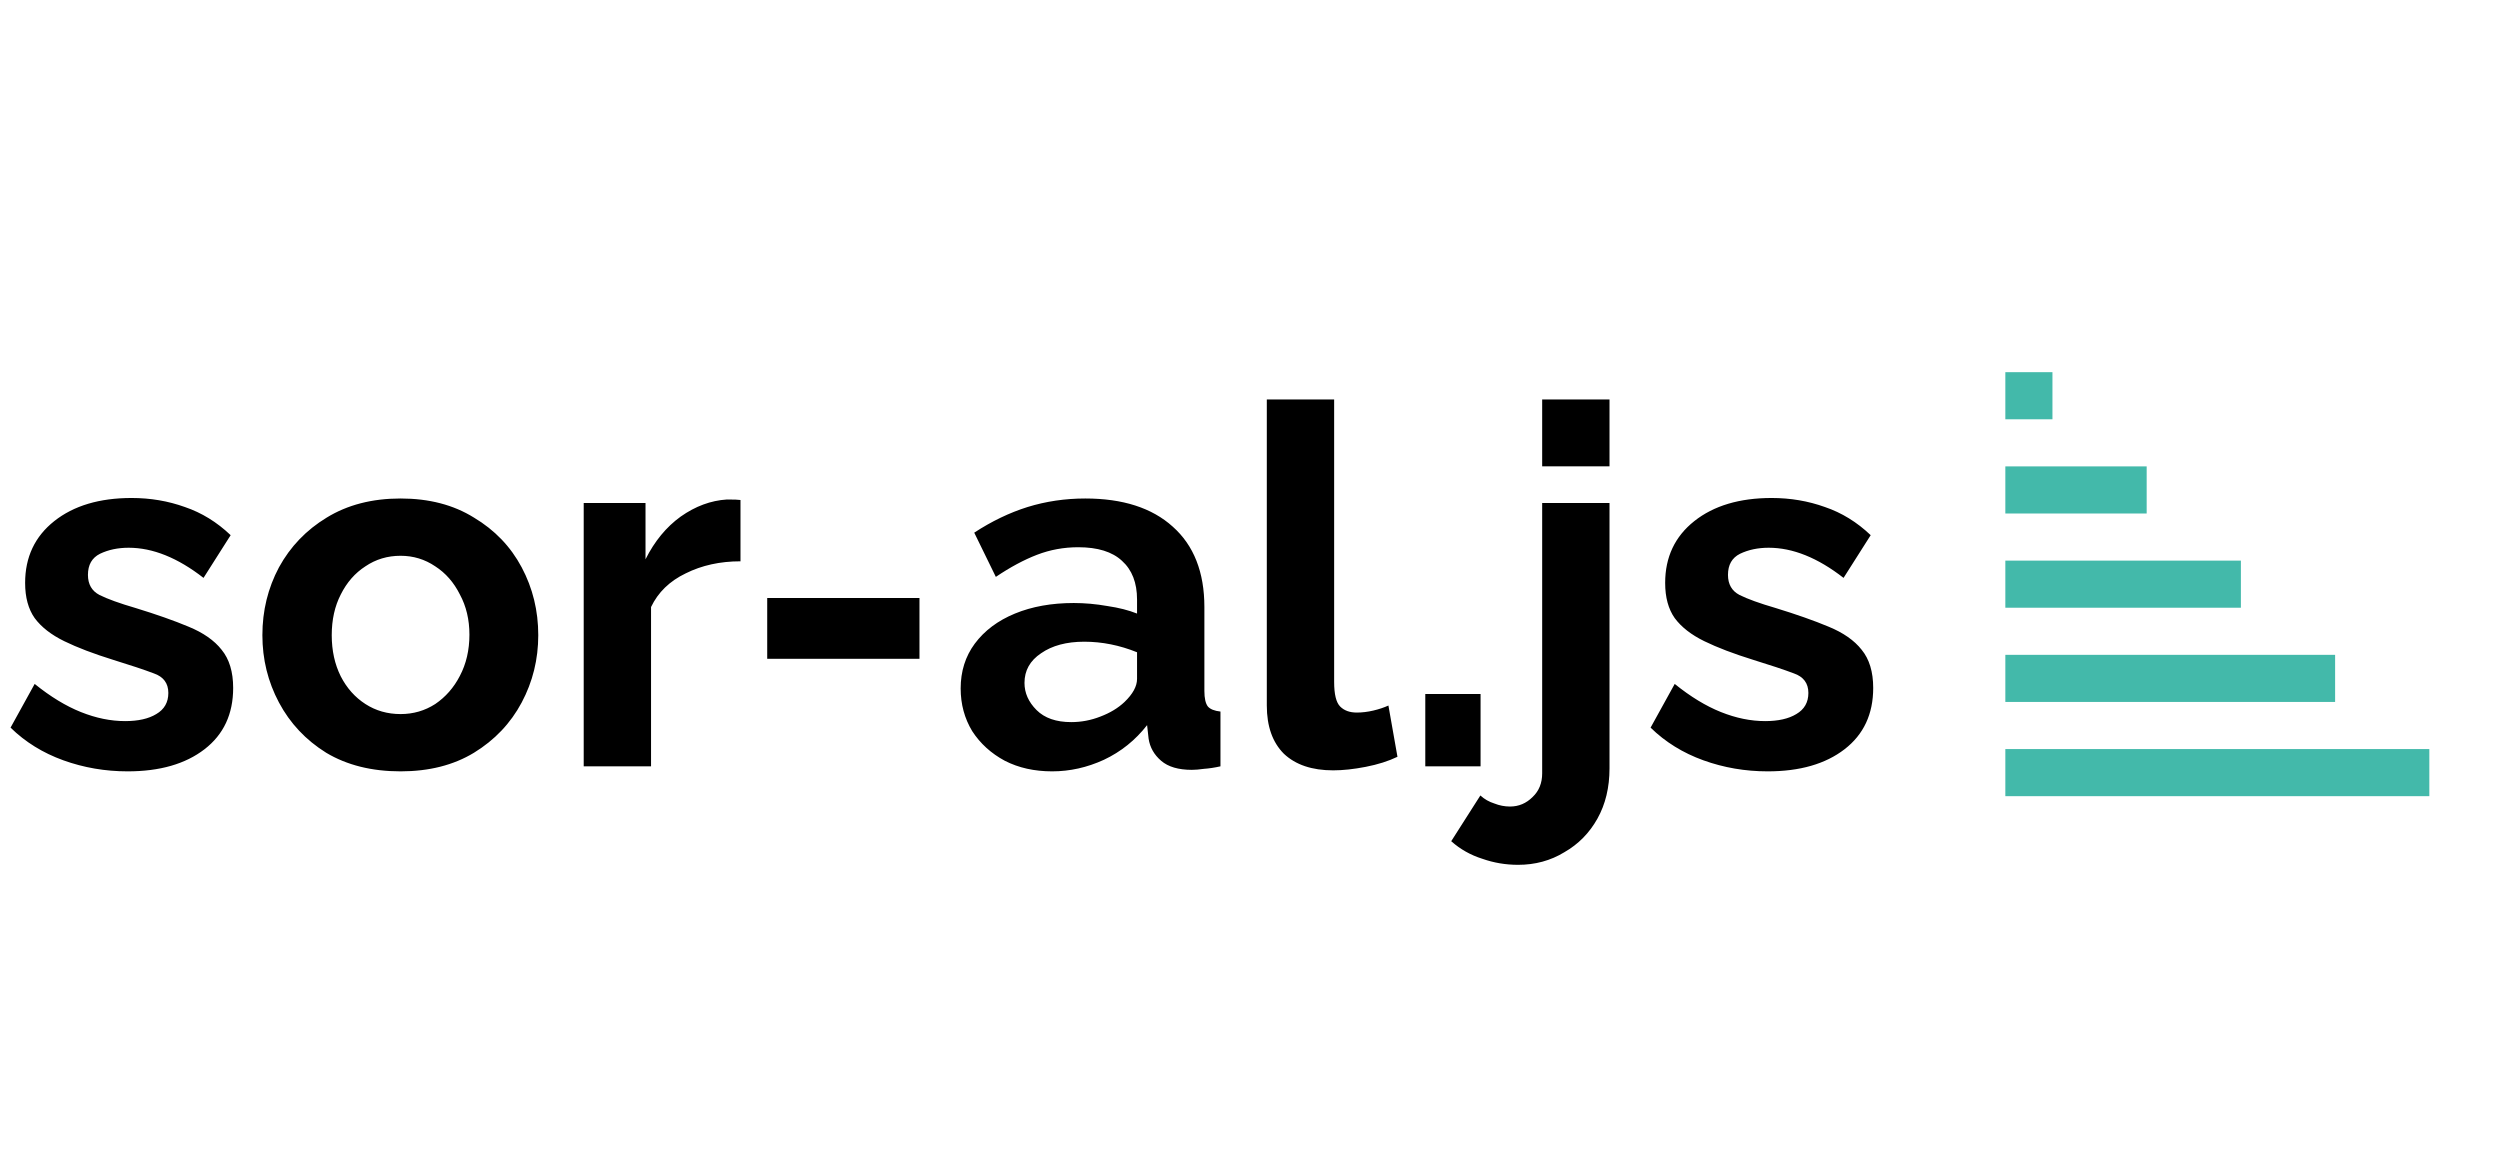 <svg width="199" height="93" viewBox="0 0 199 93" fill="none" xmlns="http://www.w3.org/2000/svg">
<path d="M10.16 61.4C8.373 61.4 6.667 61.107 5.04 60.52C3.413 59.933 2.013 59.067 0.84 57.92L2.76 54.44C4.013 55.453 5.24 56.2 6.44 56.68C7.64 57.16 8.813 57.4 9.96 57.4C11 57.4 11.827 57.213 12.44 56.84C13.08 56.467 13.4 55.907 13.4 55.16C13.4 54.387 13.013 53.867 12.24 53.6C11.467 53.307 10.387 52.947 9 52.52C7.453 52.04 6.16 51.547 5.12 51.04C4.08 50.533 3.293 49.92 2.76 49.2C2.253 48.48 2 47.547 2 46.4C2 44.347 2.773 42.707 4.32 41.48C5.867 40.253 7.92 39.64 10.48 39.64C11.973 39.64 13.387 39.88 14.72 40.36C16.053 40.813 17.267 41.56 18.36 42.6L16.2 46C14.147 44.4 12.16 43.6 10.24 43.6C9.387 43.6 8.627 43.76 7.96 44.08C7.32 44.4 7 44.96 7 45.76C7 46.507 7.307 47.04 7.92 47.36C8.56 47.68 9.52 48.027 10.8 48.4C12.453 48.907 13.853 49.4 15 49.88C16.173 50.36 17.053 50.973 17.64 51.72C18.253 52.467 18.56 53.48 18.56 54.76C18.56 56.84 17.8 58.467 16.28 59.64C14.76 60.813 12.72 61.4 10.16 61.4ZM31.886 61.4C29.592 61.4 27.619 60.907 25.966 59.92C24.339 58.907 23.086 57.573 22.206 55.92C21.326 54.267 20.886 52.48 20.886 50.56C20.886 48.613 21.326 46.813 22.206 45.16C23.112 43.507 24.379 42.187 26.006 41.2C27.659 40.187 29.619 39.68 31.886 39.68C34.152 39.68 36.099 40.187 37.726 41.2C39.379 42.187 40.646 43.507 41.526 45.16C42.406 46.813 42.846 48.613 42.846 50.56C42.846 52.48 42.406 54.267 41.526 55.92C40.646 57.573 39.379 58.907 37.726 59.92C36.099 60.907 34.152 61.4 31.886 61.4ZM26.406 50.56C26.406 51.787 26.646 52.88 27.126 53.84C27.606 54.773 28.259 55.507 29.086 56.04C29.912 56.573 30.846 56.84 31.886 56.84C32.899 56.84 33.819 56.573 34.646 56.04C35.472 55.48 36.126 54.733 36.606 53.8C37.112 52.84 37.366 51.747 37.366 50.52C37.366 49.32 37.112 48.253 36.606 47.32C36.126 46.36 35.472 45.613 34.646 45.08C33.819 44.52 32.899 44.24 31.886 44.24C30.846 44.24 29.912 44.52 29.086 45.08C28.259 45.613 27.606 46.36 27.126 47.32C26.646 48.253 26.406 49.333 26.406 50.56ZM58.943 44.68C57.317 44.68 55.863 45 54.583 45.64C53.303 46.253 52.383 47.147 51.823 48.32V61H46.463V40.04H51.383V44.52C52.103 43.08 53.037 41.947 54.183 41.12C55.357 40.293 56.583 39.84 57.863 39.76C58.423 39.76 58.783 39.773 58.943 39.8V44.68ZM61.07 52.44V47.6H73.19V52.44H61.07ZM76.469 54.8C76.469 53.44 76.842 52.253 77.589 51.24C78.362 50.2 79.429 49.4 80.789 48.84C82.149 48.28 83.709 48 85.469 48C86.349 48 87.242 48.08 88.149 48.24C89.055 48.373 89.842 48.573 90.509 48.84V47.72C90.509 46.387 90.109 45.36 89.309 44.64C88.535 43.92 87.375 43.56 85.829 43.56C84.682 43.56 83.589 43.76 82.549 44.16C81.509 44.56 80.415 45.147 79.269 45.92L77.549 42.4C78.935 41.493 80.349 40.813 81.789 40.36C83.255 39.907 84.789 39.68 86.389 39.68C89.375 39.68 91.695 40.427 93.349 41.92C95.029 43.413 95.869 45.547 95.869 48.32V55C95.869 55.587 95.962 56 96.149 56.24C96.335 56.453 96.669 56.587 97.149 56.64V61C96.669 61.107 96.229 61.173 95.829 61.2C95.455 61.253 95.135 61.28 94.869 61.28C93.802 61.28 92.989 61.04 92.429 60.56C91.869 60.08 91.535 59.493 91.429 58.8L91.309 57.72C90.375 58.92 89.229 59.84 87.869 60.48C86.535 61.093 85.162 61.4 83.749 61.4C82.335 61.4 81.082 61.12 79.989 60.56C78.895 59.973 78.029 59.187 77.389 58.2C76.775 57.187 76.469 56.053 76.469 54.8ZM89.509 55.88C90.175 55.24 90.509 54.627 90.509 54.04V51.92C89.122 51.36 87.722 51.08 86.309 51.08C84.895 51.08 83.749 51.387 82.869 52C81.989 52.587 81.549 53.373 81.549 54.36C81.549 55.16 81.869 55.88 82.509 56.52C83.149 57.16 84.069 57.48 85.269 57.48C86.069 57.48 86.842 57.333 87.589 57.04C88.362 56.747 89.002 56.36 89.509 55.88ZM100.838 31.8H106.198V54.28C106.198 55.267 106.358 55.92 106.678 56.24C106.998 56.56 107.438 56.72 107.998 56.72C108.424 56.72 108.864 56.667 109.318 56.56C109.771 56.453 110.171 56.32 110.518 56.16L111.238 60.24C110.518 60.587 109.678 60.853 108.717 61.04C107.758 61.227 106.891 61.32 106.118 61.32C104.438 61.32 103.131 60.88 102.198 60C101.291 59.093 100.838 57.813 100.838 56.16V31.8ZM113.453 61V55.24H117.853V61H113.453ZM122.757 37.12V31.8H128.117V37.12H122.757ZM120.837 68.84C119.851 68.84 118.904 68.68 117.997 68.36C117.064 68.067 116.237 67.6 115.517 66.96L117.837 63.32C118.157 63.613 118.531 63.827 118.957 63.96C119.357 64.12 119.771 64.2 120.197 64.2C120.891 64.2 121.491 63.947 121.997 63.44C122.504 62.96 122.757 62.333 122.757 61.56V40.04H128.117V61.16C128.117 62.68 127.797 64.013 127.157 65.16C126.517 66.307 125.637 67.2 124.517 67.84C123.424 68.507 122.197 68.84 120.837 68.84ZM140.707 61.4C138.92 61.4 137.214 61.107 135.587 60.52C133.96 59.933 132.56 59.067 131.387 57.92L133.307 54.44C134.56 55.453 135.787 56.2 136.987 56.68C138.187 57.16 139.36 57.4 140.507 57.4C141.547 57.4 142.374 57.213 142.987 56.84C143.627 56.467 143.947 55.907 143.947 55.16C143.947 54.387 143.56 53.867 142.787 53.6C142.014 53.307 140.934 52.947 139.547 52.52C138 52.04 136.707 51.547 135.667 51.04C134.627 50.533 133.84 49.92 133.307 49.2C132.8 48.48 132.547 47.547 132.547 46.4C132.547 44.347 133.32 42.707 134.867 41.48C136.414 40.253 138.467 39.64 141.027 39.64C142.52 39.64 143.934 39.88 145.267 40.36C146.6 40.813 147.814 41.56 148.907 42.6L146.747 46C144.694 44.4 142.707 43.6 140.787 43.6C139.934 43.6 139.174 43.76 138.507 44.08C137.867 44.4 137.547 44.96 137.547 45.76C137.547 46.507 137.854 47.04 138.467 47.36C139.107 47.68 140.067 48.027 141.347 48.4C143 48.907 144.4 49.4 145.547 49.88C146.72 50.36 147.6 50.973 148.187 51.72C148.8 52.467 149.107 53.48 149.107 54.76C149.107 56.84 148.347 58.467 146.827 59.64C145.307 60.813 143.267 61.4 140.707 61.4Z" fill="black"/>
<path d="M159.625 29.625H163.375V33.375H159.625V29.625Z" fill="#43B9AA"/>
<path d="M159.625 37.125H170.875V40.875H159.625V37.125Z" fill="#43B9AA"/>
<path d="M159.625 44.625H178.375V48.375H159.625V44.625Z" fill="#43B9AA"/>
<path d="M159.625 52.125H185.875V55.875H159.625V52.125Z" fill="#43B9AA"/>
<path d="M159.625 59.625H193.375V63.375H159.625V59.625Z" fill="#43B9AA"/>
</svg>
